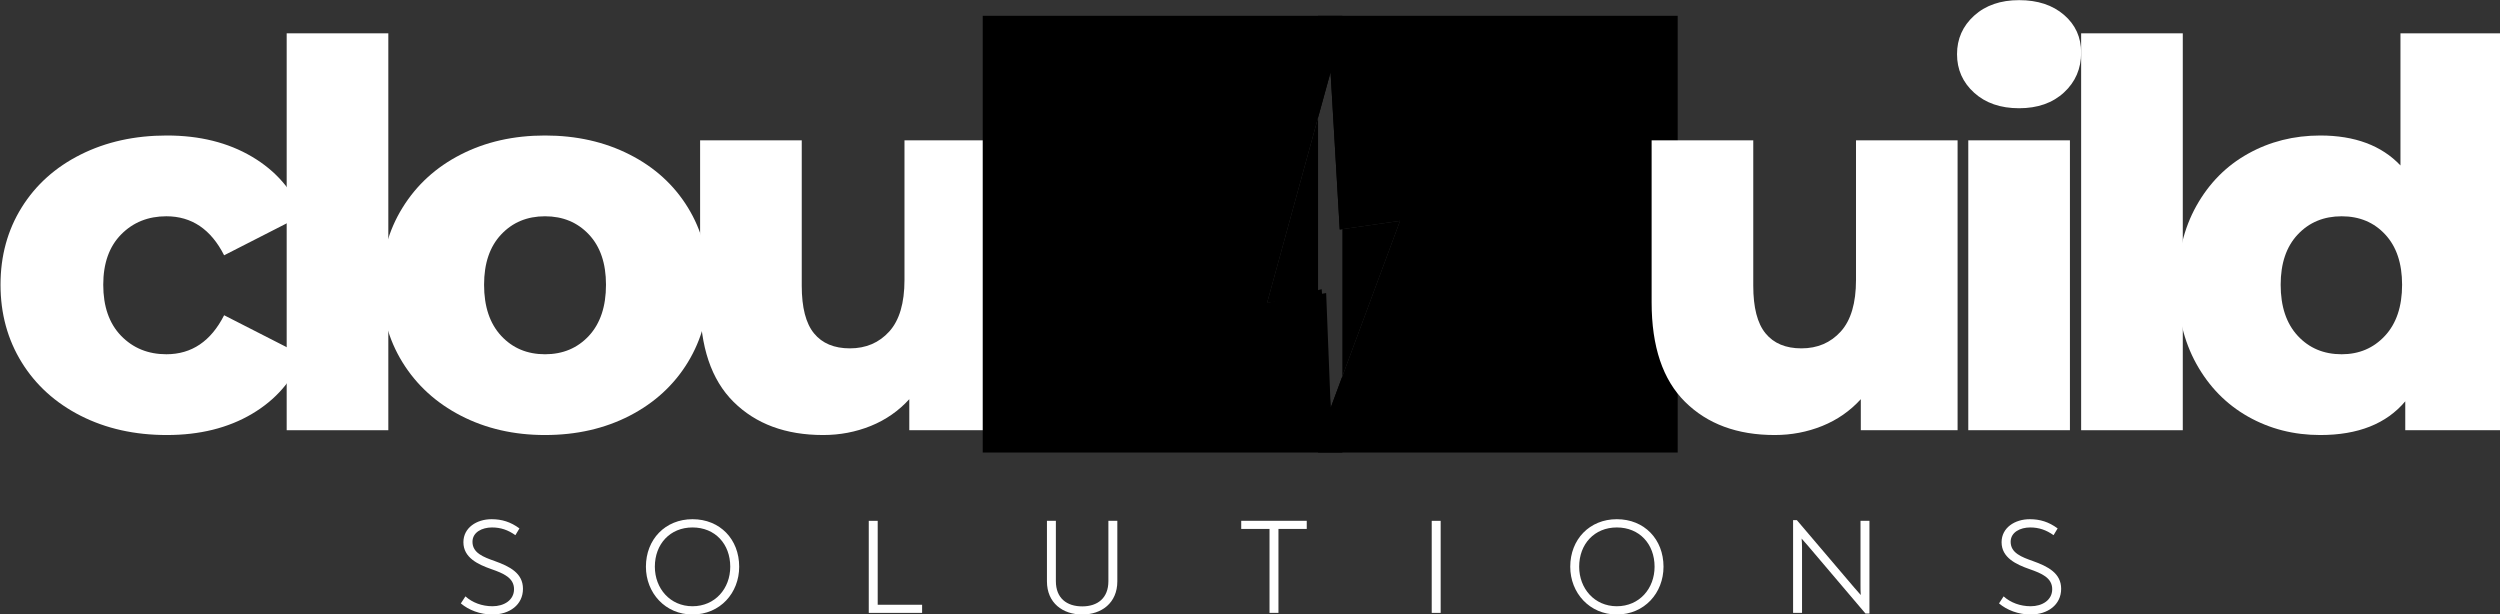 <?xml version="1.0" encoding="UTF-8" standalone="no"?>
<!-- Created with Inkscape (http://www.inkscape.org/) -->

<svg
   width="252.33mm"
   height="61.97mm"
   viewBox="0 0 252.33 61.97"
   version="1.1"
   id="svg1"
   inkscape:version="1.3.1 (9b9bdc1480, 2023-11-25, custom)"
   sodipodi:docname="cloudbuild-logo-white-transperant.svg"
   xmlns:inkscape="http://www.inkscape.org/namespaces/inkscape"
   xmlns:sodipodi="http://sodipodi.sourceforge.net/DTD/sodipodi-0.dtd"
   xmlns="http://www.w3.org/2000/svg"
   xmlns:svg="http://www.w3.org/2000/svg">
  <rect x="0" y="0" width="252.33" height="61.97" fill="#333333" stroke="none"/>
  <sodipodi:namedview
     id="namedview1"
     pagecolor="#ffffff"
     bordercolor="#000000"
     borderopacity="0.25"
     inkscape:showpageshadow="2"
     inkscape:pageopacity="0.0"
     inkscape:pagecheckerboard="true"
     inkscape:deskcolor="#d1d1d1"
     inkscape:document-units="mm"
     inkscape:zoom="1.0595392"
     inkscape:cx="495.49842"
     inkscape:cy="109.00965"
     inkscape:window-width="1665"
     inkscape:window-height="1041"
     inkscape:window-x="0"
     inkscape:window-y="0"
     inkscape:window-maximized="1"
     inkscape:current-layer="layer1" />
  <defs
     id="defs1">
    <inkscape:path-effect
       effect="powerclip"
       id="path-effect26"
       is_visible="true"
       lpeversion="1"
       inverse="true"
       flatten="false"
       hide_clip="false"
       message="Use fill-rule evenodd on &lt;b&gt;fill and stroke&lt;/b&gt; dialog if no flatten result after convert clip to paths." />
    <inkscape:path-effect
       effect="powerclip"
       id="path-effect21"
       is_visible="true"
       lpeversion="1"
       inverse="true"
       flatten="false"
       hide_clip="false"
       message="Use fill-rule evenodd on &lt;b&gt;fill and stroke&lt;/b&gt; dialog if no flatten result after convert clip to paths." />
    <clipPath
       id="aad028d88b">
      <path
         d="m 595,85 h 39 v 98 h -39 z m 0,0"
         clip-rule="nonzero"
         id="path192" />
    </clipPath>
    <clipPath
       id="41feba3122">
      <path
         d="m 585.062,91.234 41.062,-7.191 16.477,94.07 -41.062,7.191 z m 0,0"
         clip-rule="nonzero"
         id="path193" />
    </clipPath>
    <clipPath
       id="d16516ff4c">
      <path
         d="m 585.062,91.234 41.062,-7.191 16.477,94.07 -41.062,7.191 z m 0,0"
         clip-rule="nonzero"
         id="path194" />
    </clipPath>
    <clipPath
       id="0b8cda79cb">
      <path
         d="m 585.07,91.27 40.953,-7.172 16.41,93.684 -40.957,7.176 z m 0,0"
         clip-rule="nonzero"
         id="path195" />
    </clipPath>
    <clipPath
       id="a877b7de06">
      <path
         d="m 585.07,91.27 40.891,-7.16 16.402,93.656 -40.891,7.16 z m 0,0"
         clip-rule="nonzero"
         id="path196" />
    </clipPath>
    <clipPath
       id="aad028d88b-3">
      <path
         d="m 595,85 h 39 v 98 h -39 z m 0,0"
         clip-rule="nonzero"
         id="path192-6" />
    </clipPath>
    <clipPath
       id="41feba3122-9">
      <path
         d="m 585.062,91.234 41.062,-7.191 16.477,94.07 -41.062,7.191 z m 0,0"
         clip-rule="nonzero"
         id="path193-8" />
    </clipPath>
    <clipPath
       id="d16516ff4c-8">
      <path
         d="m 585.062,91.234 41.062,-7.191 16.477,94.07 -41.062,7.191 z m 0,0"
         clip-rule="nonzero"
         id="path194-9" />
    </clipPath>
    <clipPath
       id="0b8cda79cb-1">
      <path
         d="m 585.07,91.27 40.953,-7.172 16.41,93.684 -40.957,7.176 z m 0,0"
         clip-rule="nonzero"
         id="path195-5" />
    </clipPath>
    <clipPath
       id="a877b7de06-7">
      <path
         d="m 585.07,91.27 40.891,-7.16 16.402,93.656 -40.891,7.16 z m 0,0"
         clip-rule="nonzero"
         id="path196-9" />
    </clipPath>
    <clipPath
       clipPathUnits="userSpaceOnUse"
       id="clipPath17">
      <g
         clip-path="url(#aad028d88b-3)"
         id="g21"
         transform="matrix(1.072,0,0,0.997,-43.008,0.219)"
         style="display:none">
        <g
           clip-path="url(#41feba3122-9)"
           id="g20">
          <g
             clip-path="url(#d16516ff4c-8)"
             id="g19">
            <g
               clip-path="url(#0b8cda79cb-1)"
               id="g18">
              <g
                 clip-path="url(#a877b7de06-7)"
                 id="g17">
                <path
                   fill="#f12930"
                   d="m 613.998,86.759 -18.158,66.015 16.898,-2.852 1.297,32.805 19.836,-53.453 -17.25,2.477 -2.623,-44.991"
                   fill-opacity="1"
                   fill-rule="nonzero"
                   id="path17"
                   sodipodi:nodetypes="ccccccc" />
              </g>
            </g>
          </g>
        </g>
      </g>
      <path
         id="lpe_path-effect21"
         class="powerclip"
         d="M 610.422,70.656 H 713.251 V 195.516 H 610.422 Z m 3.576,16.102 -18.158,66.015 16.898,-2.852 1.297,32.805 19.836,-53.453 -17.25,2.477 -2.623,-44.991" />
    </clipPath>
    <clipPath
       clipPathUnits="userSpaceOnUse"
       id="clipPath21">
      <g
         clip-path="url(#aad028d88b)"
         id="g26"
         transform="matrix(1.072,0,0,0.997,-43.008,0.219)"
         style="display:none">
        <g
           clip-path="url(#41feba3122)"
           id="g25">
          <g
             clip-path="url(#d16516ff4c)"
             id="g24">
            <g
               clip-path="url(#0b8cda79cb)"
               id="g23">
              <g
                 clip-path="url(#a877b7de06)"
                 id="g22">
                <path
                   fill="#f12930"
                   d="m 613.998,86.759 -18.158,66.015 15.62,-3.955 2.575,33.908 19.836,-53.453 -17.25,2.477 -2.623,-44.991"
                   fill-opacity="1"
                   fill-rule="nonzero"
                   id="path21"
                   sodipodi:nodetypes="ccccccc" />
              </g>
            </g>
          </g>
        </g>
      </g>
      <path
         id="lpe_path-effect26"
         class="powerclip"
         d="M 514.541,70.656 H 617.369 V 195.516 H 514.541 Z m 99.457,16.102 -18.158,66.015 15.62,-3.955 2.575,33.908 19.836,-53.453 -17.25,2.477 -2.623,-44.991" />
    </clipPath>
  </defs>
  <g
     inkscape:label="Layer 1"
     inkscape:groupmode="layer"
     id="layer1"
     transform="translate(78.846,-49.477)">
    <g
       fill="#ffffff"
       fill-opacity="1"
       id="g201"
       transform="matrix(0.353,0,0,0.353,-161.291,26.133)">
      <g
         transform="translate(229.578,189.141)"
         id="g200">
        <g
           id="g199">
          <path
             d="m 51.688,1.375 c -9.18,0 -17.387,-1.832 -24.625,-5.5 C 19.832,-7.801 14.203,-12.898 10.172,-19.422 6.141,-25.953 4.125,-33.344 4.125,-41.594 c 0,-8.258 2.016,-15.625 6.047,-22.094 4.031,-6.477 9.66,-11.523 16.891,-15.141 7.238,-3.625 15.445,-5.438 24.625,-5.438 9.383,0 17.488,2.016 24.312,6.047 6.832,4.023 11.676,9.602 14.531,16.734 l -22.469,11.469 c -3.773,-7.438 -9.277,-11.156 -16.516,-11.156 -5.211,0 -9.523,1.734 -12.938,5.203 -3.406,3.461 -5.109,8.25 -5.109,14.375 0,6.219 1.703,11.09 5.109,14.609 3.414,3.512 7.727,5.266 12.938,5.266 7.238,0 12.742,-3.719 16.516,-11.156 l 22.469,11.469 C 87.676,-14.27 82.832,-8.688 76,-4.656 69.176,-0.633 61.07,1.375 51.688,1.375 Z m 0,0"
             id="path199" />
        </g>
      </g>
    </g>
    <g
       fill="#ffffff"
       fill-opacity="1"
       id="g204"
       transform="matrix(0.353,0,0,0.353,-161.291,26.133)">
      <g
         transform="translate(306.197,189.141)"
         id="g203">
        <g
           id="g202">
          <path
             d="m 9.328,-113.484 h 29.062 V 0 h -29.062 z m 0,0"
             id="path201" />
        </g>
      </g>
    </g>
    <g
       fill="#ffffff"
       fill-opacity="1"
       id="g207"
       transform="matrix(0.353,0,0,0.353,-161.291,26.133)">
      <g
         transform="translate(338.465,189.141)"
         id="g206">
        <g
           id="g205">
          <path
             d="m 50.922,1.375 c -8.867,0 -16.867,-1.832 -24,-5.5 -7.137,-3.676 -12.719,-8.773 -16.75,-15.297 C 6.141,-25.953 4.125,-33.344 4.125,-41.594 c 0,-8.156 2.016,-15.492 6.047,-22.016 4.031,-6.531 9.586,-11.602 16.672,-15.219 7.082,-3.625 15.109,-5.438 24.078,-5.438 8.977,0 17.035,1.812 24.172,5.438 7.133,3.617 12.691,8.664 16.672,15.141 3.977,6.469 5.969,13.836 5.969,22.094 0,8.25 -1.992,15.641 -5.969,22.172 -3.98,6.523 -9.539,11.621 -16.672,15.297 -7.137,3.668 -15.195,5.5 -24.172,5.5 z m 0,-23.094 c 5.102,0 9.285,-1.754 12.547,-5.266 3.258,-3.52 4.891,-8.391 4.891,-14.609 0,-6.125 -1.633,-10.914 -4.891,-14.375 -3.262,-3.469 -7.445,-5.203 -12.547,-5.203 -5.094,0 -9.273,1.734 -12.531,5.203 -3.262,3.461 -4.891,8.25 -4.891,14.375 0,6.219 1.629,11.09 4.891,14.609 3.258,3.512 7.438,5.266 12.531,5.266 z m 0,0"
             id="path204" />
        </g>
      </g>
    </g>
    <g
       fill="#ffffff"
       fill-opacity="1"
       id="g210"
       transform="matrix(0.353,0,0,0.353,-161.291,26.133)">
      <g
         transform="translate(424.718,189.141)"
         id="g209">
        <g
           id="g208">
          <path
             d="M 96.5,-82.891 V 0 H 68.828 V -8.875 C 65.766,-5.508 62.094,-2.957 57.812,-1.219 53.531,0.508 48.992,1.375 44.203,1.375 c -10.711,0 -19.25,-3.16 -25.625,-9.484 -6.375,-6.32 -9.562,-15.801 -9.562,-28.438 v -46.344 h 29.062 v 41.594 c 0,6.219 1.172,10.758 3.516,13.609 2.344,2.855 5.758,4.281 10.25,4.281 4.594,0 8.344,-1.602 11.25,-4.812 2.906,-3.207 4.359,-8.125 4.359,-14.75 v -39.922 z m 0,0"
             id="path207" />
        </g>
      </g>
    </g>
    <g
       fill="#ffffff"
       fill-opacity="1"
       id="g213"
       transform="matrix(0.353,0,0,0.353,-161.291,26.133)"
       clip-path="url(#clipPath21)"
       inkscape:path-effect="#path-effect26">
      <g
         transform="translate(514.947,189.141)"
         id="g212">
        <g
           id="g211">
          <path
             d="M 97.422,-113.484 V 0 h -27.688 V -8.266 C 64.336,-1.836 56.234,1.375 45.422,1.375 37.879,1.375 31,-0.379 24.781,-3.891 18.562,-7.41 13.641,-12.43 10.016,-18.953 6.398,-25.484 4.594,-33.031 4.594,-41.594 c 0,-8.57 1.805,-16.094 5.422,-22.562 3.625,-6.477 8.547,-11.445 14.766,-14.906 6.219,-3.469 13.098,-5.203 20.641,-5.203 9.883,0 17.531,2.855 22.938,8.562 v -37.781 z m -45.875,91.766 c 4.988,0 9.113,-1.754 12.375,-5.266 3.27,-3.52 4.906,-8.391 4.906,-14.609 0,-6.125 -1.609,-10.914 -4.828,-14.375 -3.211,-3.469 -7.359,-5.203 -12.453,-5.203 -5.105,0 -9.289,1.734 -12.547,5.203 -3.262,3.461 -4.891,8.25 -4.891,14.375 0,6.219 1.629,11.09 4.891,14.609 3.258,3.512 7.441,5.266 12.547,5.266 z m 0,0"
             id="path210"
             inkscape:original-d="M 97.421875,-113.48438 V 0 h -27.6875 V -8.265625 C 64.335938,-1.835938 56.234375,1.375 45.421875,1.375 37.878906,1.375 31,-0.378906 24.78125,-3.890625 18.5625,-7.410156 13.640625,-12.429688 10.015625,-18.953125 6.398438,-25.484375 4.59375,-33.03125 4.59375,-41.59375 c 0,-8.570312 1.804688,-16.09375 5.421875,-22.5625 3.625,-6.476562 8.546875,-11.445312 14.765625,-14.90625 6.21875,-3.46875 13.097656,-5.203125 20.640625,-5.203125 9.882813,0 17.53125,2.855469 22.9375,8.5625 v -37.781255 z m -45.875,91.76563 c 4.988281,0 9.113281,-1.753906 12.375,-5.265625 3.269531,-3.519531 4.90625,-8.390625 4.90625,-14.609375 0,-6.125 -1.609375,-10.914062 -4.828125,-14.375 -3.210938,-3.46875 -7.359375,-5.203125 -12.453125,-5.203125 -5.105469,0 -9.289063,1.734375 -12.546875,5.203125 -3.261719,3.460938 -4.890625,8.25 -4.890625,14.375 0,6.21875 1.628906,11.089844 4.890625,14.609375 3.257812,3.511719 7.441406,5.265625 12.546875,5.265625 z m 0,0" />
        </g>
      </g>
    </g>
    <g
       fill="#ffffff"
       fill-opacity="1"
       id="g216"
       transform="matrix(0.353,0,0,0.353,-161.291,26.133)"
       clip-path="url(#clipPath17)"
       inkscape:path-effect="#path-effect21">
      <g
         transform="translate(606.094,189.141)"
         id="g215">
        <g
           id="g214">
          <path
             d="m 61.484,-84.266 c 7.539,0 14.395,1.734 20.562,5.203 6.164,3.461 11.055,8.43 14.672,14.906 3.625,6.469 5.438,13.992 5.438,22.562 0,8.562 -1.812,16.109 -5.438,22.641 -3.617,6.523 -8.508,11.543 -14.672,15.062 C 75.879,-0.379 69.023,1.375 61.484,1.375 50.566,1.375 42.41,-1.836 37.016,-8.266 V 0 h -27.688 v -113.484 h 29.062 v 37.781 c 5.602,-5.707 13.301,-8.562 23.094,-8.562 z m -6.125,62.547 c 5.102,0 9.285,-1.754 12.547,-5.266 3.258,-3.52 4.891,-8.391 4.891,-14.609 0,-6.125 -1.633,-10.914 -4.891,-14.375 -3.262,-3.469 -7.445,-5.203 -12.547,-5.203 -5.094,0 -9.277,1.734 -12.547,5.203 -3.262,3.461 -4.891,8.25 -4.891,14.375 0,6.219 1.629,11.09 4.891,14.609 3.27,3.512 7.453,5.266 12.547,5.266 z m 0,0"
             id="path213"
             inkscape:original-d="m 61.484375,-84.265625 c 7.539063,0 14.394531,1.734375 20.5625,5.203125 6.164063,3.460938 11.054687,8.429688 14.671875,14.90625 3.625,6.46875 5.4375,13.992188 5.4375,22.5625 0,8.5625 -1.8125,16.109375 -5.4375,22.640625 -3.617188,6.523437 -8.507812,11.542969 -14.671875,15.0625 C 75.878906,-0.378906 69.023438,1.375 61.484375,1.375 50.566406,1.375 42.410156,-1.835938 37.015625,-8.265625 V 0 h -27.6875 v -113.48438 h 29.0625 v 37.781255 c 5.601563,-5.707031 13.300781,-8.5625 23.09375,-8.5625 z m -6.125,62.546875 c 5.101563,0 9.285156,-1.753906 12.546875,-5.265625 3.257812,-3.519531 4.890625,-8.390625 4.890625,-14.609375 0,-6.125 -1.632813,-10.914062 -4.890625,-14.375 -3.261719,-3.46875 -7.445312,-5.203125 -12.546875,-5.203125 -5.09375,0 -9.277344,1.734375 -12.546875,5.203125 -3.261719,3.460938 -4.890625,8.25 -4.890625,14.375 0,6.21875 1.628906,11.089844 4.890625,14.609375 3.269531,3.511719 7.453125,5.265625 12.546875,5.265625 z m 0,0" />
        </g>
      </g>
    </g>
    <g
       fill="#ffffff"
       fill-opacity="1"
       id="g219"
       transform="matrix(0.353,0,0,0.353,-161.291,26.133)">
      <g
         transform="translate(696.782,189.141)"
         id="g218">
        <g
           id="g217">
          <path
             d="M 96.5,-82.891 V 0 H 68.828 V -8.875 C 65.766,-5.508 62.094,-2.957 57.812,-1.219 53.531,0.508 48.992,1.375 44.203,1.375 c -10.711,0 -19.25,-3.16 -25.625,-9.484 -6.375,-6.32 -9.562,-15.801 -9.562,-28.438 v -46.344 h 29.062 v 41.594 c 0,6.219 1.172,10.758 3.516,13.609 2.344,2.855 5.758,4.281 10.25,4.281 4.594,0 8.344,-1.602 11.25,-4.812 2.906,-3.207 4.359,-8.125 4.359,-14.75 v -39.922 z m 0,0"
             id="path216" />
        </g>
      </g>
    </g>
    <g
       fill="#ffffff"
       fill-opacity="1"
       id="g222"
       transform="matrix(0.353,0,0,0.353,-161.291,26.133)">
      <g
         transform="translate(787.012,189.141)"
         id="g221">
        <g
           id="g220">
          <path
             d="m 9.328,-82.891 h 29.062 V 0 h -29.062 z m 14.531,-9.172 c -5.305,0 -9.59,-1.477 -12.859,-4.438 -3.262,-2.957 -4.891,-6.629 -4.891,-11.016 0,-4.383 1.629,-8.055 4.891,-11.016 3.27,-2.957 7.555,-4.438 12.859,-4.438 5.301,0 9.582,1.406 12.844,4.219 3.258,2.805 4.891,6.398 4.891,10.781 0,4.586 -1.633,8.383 -4.891,11.391 -3.262,3.012 -7.543,4.516 -12.844,4.516 z m 0,0"
             id="path219" />
        </g>
      </g>
    </g>
    <g
       fill="#ffffff"
       fill-opacity="1"
       id="g225"
       transform="matrix(0.353,0,0,0.353,-161.291,26.133)">
      <g
         transform="translate(819.28,189.141)"
         id="g224">
        <g
           id="g223">
          <path
             d="m 9.328,-113.484 h 29.062 V 0 h -29.062 z m 0,0"
             id="path222" />
        </g>
      </g>
    </g>
    <g
       fill="#ffffff"
       fill-opacity="1"
       id="g228"
       transform="matrix(0.353,0,0,0.353,-161.291,26.133)">
      <g
         transform="translate(851.549,189.141)"
         id="g227">
        <g
           id="g226">
          <path
             d="M 97.422,-113.484 V 0 h -27.688 V -8.266 C 64.336,-1.836 56.234,1.375 45.422,1.375 37.879,1.375 31,-0.379 24.781,-3.891 18.562,-7.41 13.641,-12.43 10.016,-18.953 6.398,-25.484 4.594,-33.031 4.594,-41.594 c 0,-8.57 1.805,-16.094 5.422,-22.562 3.625,-6.477 8.547,-11.445 14.766,-14.906 6.219,-3.469 13.098,-5.203 20.641,-5.203 9.883,0 17.531,2.855 22.938,8.562 v -37.781 z m -45.875,91.766 c 4.988,0 9.113,-1.754 12.375,-5.266 3.27,-3.52 4.906,-8.391 4.906,-14.609 0,-6.125 -1.609,-10.914 -4.828,-14.375 -3.211,-3.469 -7.359,-5.203 -12.453,-5.203 -5.105,0 -9.289,1.734 -12.547,5.203 -3.262,3.461 -4.891,8.25 -4.891,14.375 0,6.219 1.629,11.09 4.891,14.609 3.258,3.512 7.441,5.266 12.547,5.266 z m 0,0"
             id="path225" />
        </g>
      </g>
    </g>
    <g
       fill="#ffffff"
       fill-opacity="1"
       id="g236"
       transform="matrix(0.353,0,0,0.353,-161.291,26.133)">
      <g
         transform="translate(363.113,241.37)"
         id="g235">
        <g
           id="g234">
          <path
             d="m 11.266,0.465 c 4.836,0 8.707,-2.75 8.707,-7.355 0,-4.449 -3.754,-6.387 -8.09,-7.934 -3.172,-1.125 -6.348,-2.285 -6.348,-5.496 0,-2.75 2.75,-4.105 5.574,-4.105 2.477,0 4.566,0.699 6.695,2.207 l 1.16,-1.934 c -2.516,-1.859 -5.031,-2.633 -7.973,-2.633 -4.258,0 -8.051,2.438 -8.051,6.578 0,4.414 4.141,6.352 8.012,7.703 3.445,1.203 6.465,2.48 6.465,5.73 0,3.137 -2.863,4.875 -6.152,4.875 -3.02,0 -5.77,-1.043 -7.742,-2.824 l -1.316,2.012 c 2.246,1.898 5.496,3.176 9.059,3.176 z m 0,0"
             id="path233" />
        </g>
      </g>
    </g>
    <g
       fill="#ffffff"
       fill-opacity="1"
       id="g239"
       transform="matrix(0.353,0,0,0.353,-161.291,26.133)">
      <g
         transform="translate(416.033,241.37)"
         id="g238">
        <g
           id="g237">
          <path
             d="m 15.523,0.465 c 7.895,0 13.352,-6.156 13.352,-13.664 0,-7.82 -5.457,-13.586 -13.352,-13.586 -7.781,0 -13.316,5.766 -13.316,13.586 0,7.508 5.535,13.664 13.316,13.664 z m 0,-2.363 c -6.387,0 -10.762,-5.07 -10.762,-11.301 0,-6.504 4.375,-11.227 10.762,-11.227 6.461,0 10.797,4.723 10.797,11.227 0,6.23 -4.336,11.301 -10.797,11.301 z m 0,0"
             id="path236" />
        </g>
      </g>
    </g>
    <g
       fill="#ffffff"
       fill-opacity="1"
       id="g242"
       transform="matrix(0.353,0,0,0.353,-161.291,26.133)">
      <g
         transform="translate(478.087,241.37)"
         id="g241">
        <g
           id="g240">
          <path
             d="m 3.871,0 h 15.25 V -2.324 H 6.426 V -26.32 H 3.871 Z m 0,0"
             id="path239" />
        </g>
      </g>
    </g>
    <g
       fill="#ffffff"
       fill-opacity="1"
       id="g245"
       transform="matrix(0.353,0,0,0.353,-161.291,26.133)">
      <g
         transform="translate(529.342,241.37)"
         id="g244">
        <g
           id="g243">
          <path
             d="m 13.664,0.465 c 5.496,0 10.023,-3.289 10.023,-9.484 v -17.301 h -2.555 v 17.262 c 0,4.84 -3.094,7.199 -7.469,7.199 -4.453,0 -7.547,-2.359 -7.547,-7.199 V -26.32 H 3.562 v 17.301 c 0,6.195 4.527,9.484 10.102,9.484 z m 0,0"
             id="path242" />
        </g>
      </g>
    </g>
    <g
       fill="#ffffff"
       fill-opacity="1"
       id="g248"
       transform="matrix(0.353,0,0,0.353,-161.291,26.133)">
      <g
         transform="translate(587.564,241.37)"
         id="g247">
        <g
           id="g246">
          <path
             d="M 19.625,-26.32 H 0.891 V -24 H 8.98 V 0 h 2.555 V -24 H 19.625 Z m 0,0"
             id="path245" />
        </g>
      </g>
    </g>
    <g
       fill="#ffffff"
       fill-opacity="1"
       id="g251"
       transform="matrix(0.353,0,0,0.353,-161.291,26.133)">
      <g
         transform="translate(639.052,241.37)"
         id="g250">
        <g
           id="g249">
          <path
             d="M 3.871,0 H 6.426 V -26.32 H 3.871 Z m 0,0"
             id="path248" />
        </g>
      </g>
    </g>
    <g
       fill="#ffffff"
       fill-opacity="1"
       id="g254"
       transform="matrix(0.353,0,0,0.353,-161.291,26.133)">
      <g
         transform="translate(680.322,241.37)"
         id="g253">
        <g
           id="g252">
          <path
             d="m 15.523,0.465 c 7.895,0 13.352,-6.156 13.352,-13.664 0,-7.82 -5.457,-13.586 -13.352,-13.586 -7.781,0 -13.316,5.766 -13.316,13.586 0,7.508 5.535,13.664 13.316,13.664 z m 0,-2.363 c -6.387,0 -10.762,-5.07 -10.762,-11.301 0,-6.504 4.375,-11.227 10.762,-11.227 6.461,0 10.797,4.723 10.797,11.227 0,6.23 -4.336,11.301 -10.797,11.301 z m 0,0"
             id="path251" />
        </g>
      </g>
    </g>
    <g
       fill="#ffffff"
       fill-opacity="1"
       id="g257"
       transform="matrix(0.353,0,0,0.353,-161.291,26.133)">
      <g
         transform="translate(742.376,241.37)"
         id="g256">
        <g
           id="g255">
          <path
             d="m 23.148,-26.32 v 18.461 c 0,0.852 0,1.781 0.074,2.75 -0.656,-0.773 -1.312,-1.508 -1.934,-2.207 L 4.953,-26.516 H 3.871 V 0 h 2.555 v -18.734 c 0,-0.891 -0.039,-1.703 -0.117,-2.516 0.66,0.734 1.316,1.469 1.898,2.168 L 24.578,0.195 h 1.125 v -26.516 z m 0,0"
             id="path254" />
        </g>
      </g>
    </g>
    <g
       fill="#ffffff"
       fill-opacity="1"
       id="g260"
       transform="matrix(0.353,0,0,0.353,-161.291,26.133)">
      <g
         transform="translate(802.92,241.37)"
         id="g259">
        <g
           id="g258">
          <path
             d="m 11.266,0.465 c 4.836,0 8.707,-2.75 8.707,-7.355 0,-4.449 -3.754,-6.387 -8.09,-7.934 -3.172,-1.125 -6.348,-2.285 -6.348,-5.496 0,-2.75 2.75,-4.105 5.574,-4.105 2.477,0 4.566,0.699 6.695,2.207 l 1.16,-1.934 c -2.516,-1.859 -5.031,-2.633 -7.973,-2.633 -4.258,0 -8.051,2.438 -8.051,6.578 0,4.414 4.141,6.352 8.012,7.703 3.445,1.203 6.465,2.48 6.465,5.73 0,3.137 -2.863,4.875 -6.152,4.875 -3.02,0 -5.77,-1.043 -7.742,-2.824 l -1.316,2.012 c 2.246,1.898 5.496,3.176 9.059,3.176 z m 0,0"
             id="path257" />
        </g>
      </g>
    </g>
  </g>
</svg>
